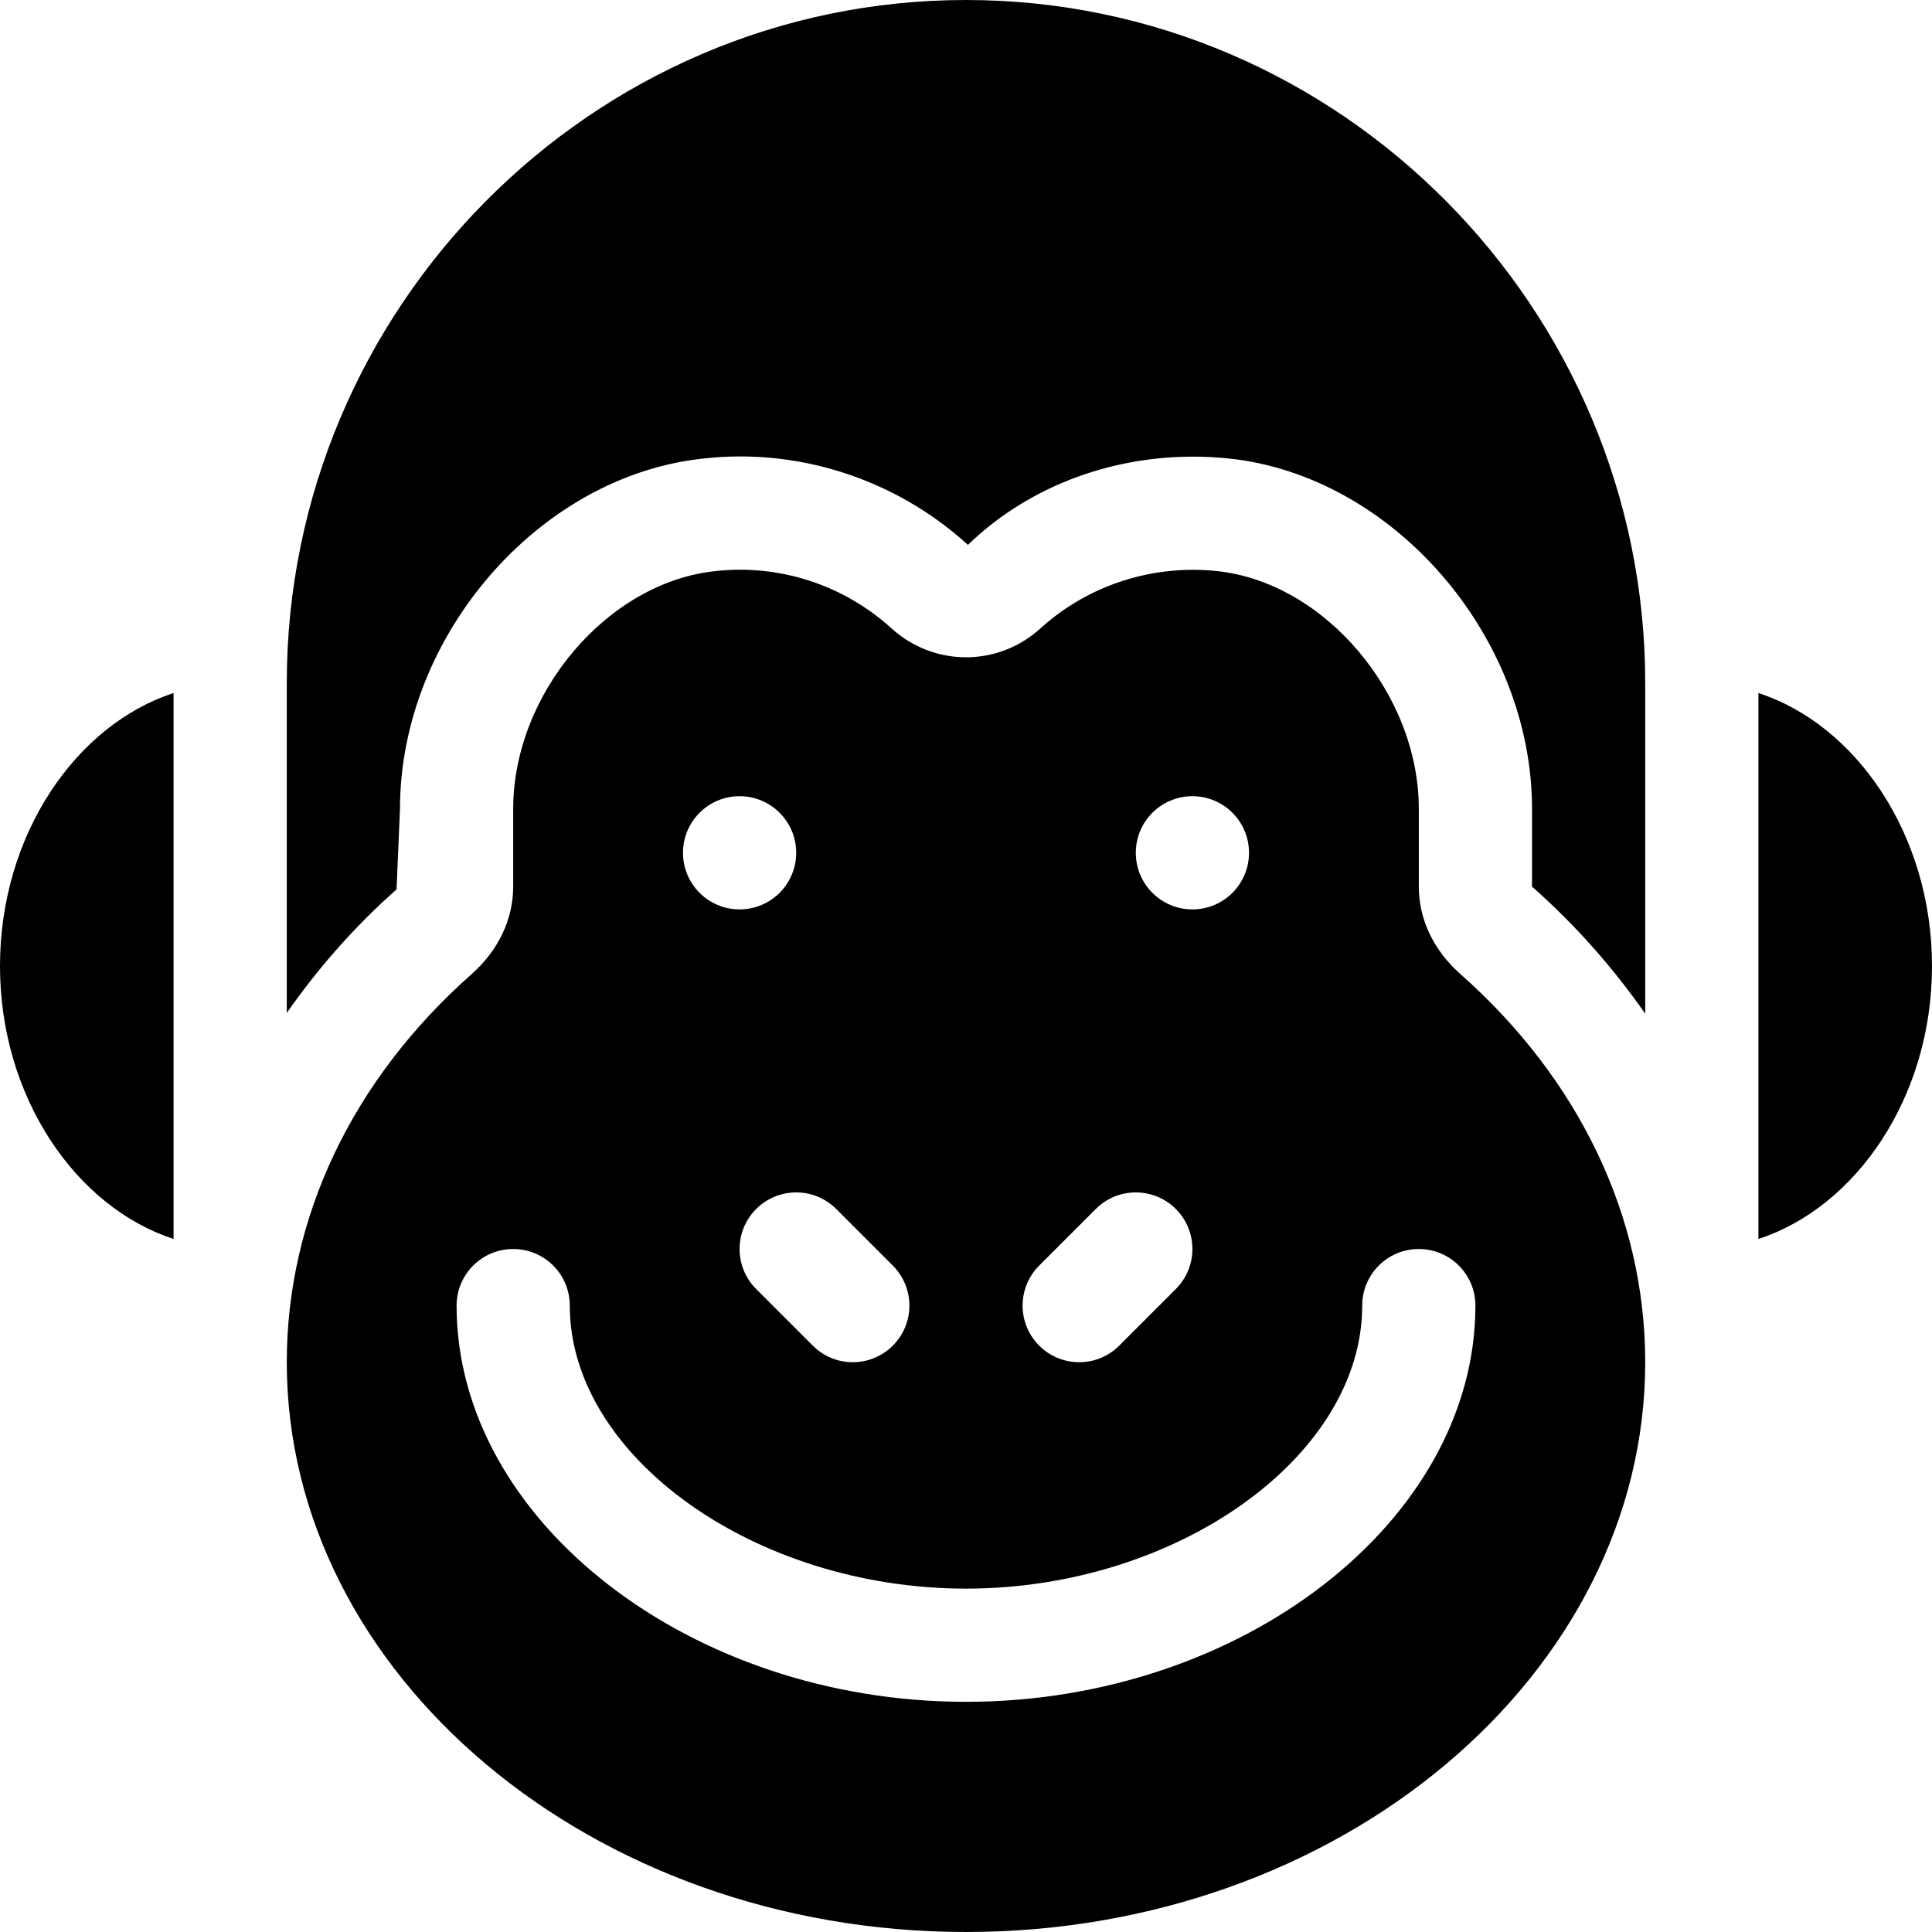 <?xml version="1.0" encoding="iso-8859-1"?>
<!-- Generator: Adobe Illustrator 19.0.0, SVG Export Plug-In . SVG Version: 6.00 Build 0)  -->
<svg version="1.1" id="Capa_1" xmlns="http://www.w3.org/2000/svg" xmlns:xlink="http://www.w3.org/1999/xlink" x="0px" y="0px"
	 viewBox="0 0 512 512" style="enable-background:new 0 0 512 512;" xml:space="preserve">
<g>
	<g>
		<path d="M387.074,258.183C379.926,251.884,376,243.637,376,234.965v-20.596c0-30.601-25.034-60.059-53.525-63.032
			c-16.54-1.736-33.759,3.386-46.816,15.249c-5.405,4.907-12.393,7.603-19.658,7.603c-7.251,0-14.224-2.681-19.673-7.603
			c-13.162-11.977-30.374-17.08-46.758-15.234c-28.536,2.959-53.57,32.417-53.57,63.017v20.596c0,8.643-3.911,16.875-11.03,23.203
			C93.388,286.103,76,322.621,76,361c0,82.705,80.742,151,180,151s180-68.295,180-151C436,322.621,418.612,286.103,387.074,258.183z
			 M316,211c8.284,0,15,6.714,15,15c0,8.284-6.716,15-15,15s-15-6.716-15-15C301,217.714,307.716,211,316,211z M275.395,335.395
			l15-15c5.859-5.859,15.352-5.859,21.211,0s5.859,15.352,0,21.211l-15,15c-5.859,5.859-15.352,5.859-21.211,0
			S269.535,341.254,275.395,335.395z M236.605,335.395c5.859,5.859,5.859,15.352,0,21.211c-5.859,5.859-15.352,5.859-21.211,0
			l-15-15c-5.859-5.859-5.859-15.352,0-21.211c5.859-5.859,15.352-5.859,21.211,0L236.605,335.395z M196,211c8.284,0,15,6.714,15,15
			c0,8.284-6.716,15-15,15s-15-6.716-15-15C181,217.714,187.716,211,196,211z M256,451c-73.184,0-135-48.091-135-105
			c0-8.291,6.709-15,15-15s15,6.709,15,15c0,39.946,49.072,75,105,75c55.928,0,105-35.054,105-75c0-8.291,6.709-15,15-15
			c8.291,0,15,6.709,15,15C391,402.909,329.184,451,256,451z"/>
	</g>
</g>
<g>
	<g>
		<path d="M256,0C156.742,0,76,81.742,76,181v87.426c8.19-11.686,17.789-22.729,29.092-32.728L106,214.369
			c0-45.806,36.855-88.33,80.479-92.856c24.234-2.758,50.224,4.856,70.034,22.881c17.595-17.049,43.006-25.565,69.097-22.896
			c43.564,4.556,80.391,47.08,80.391,92.871v20.596c11.729,10.353,21.611,21.698,29.999,33.662V181C436,81.742,355.258,0,256,0z"/>
	</g>
</g>
<g>
	<g>
		<path d="M0,256c0,34.841,20.193,63.953,46,72.338V183.662C20.193,192.047,0,221.159,0,256z"/>
	</g>
</g>
<g>
	<g>
		<path d="M466,183.662v144.675c25.807-8.384,46-37.496,46-72.338C512,221.157,491.807,192.047,466,183.662z"/>
	</g>
</g>
<g>
</g>
<g>
</g>
<g>
</g>
<g>
</g>
<g>
</g>
<g>
</g>
<g>
</g>
<g>
</g>
<g>
</g>
<g>
</g>
<g>
</g>
<g>
</g>
<g>
</g>
<g>
</g>
<g>
</g>
</svg>
